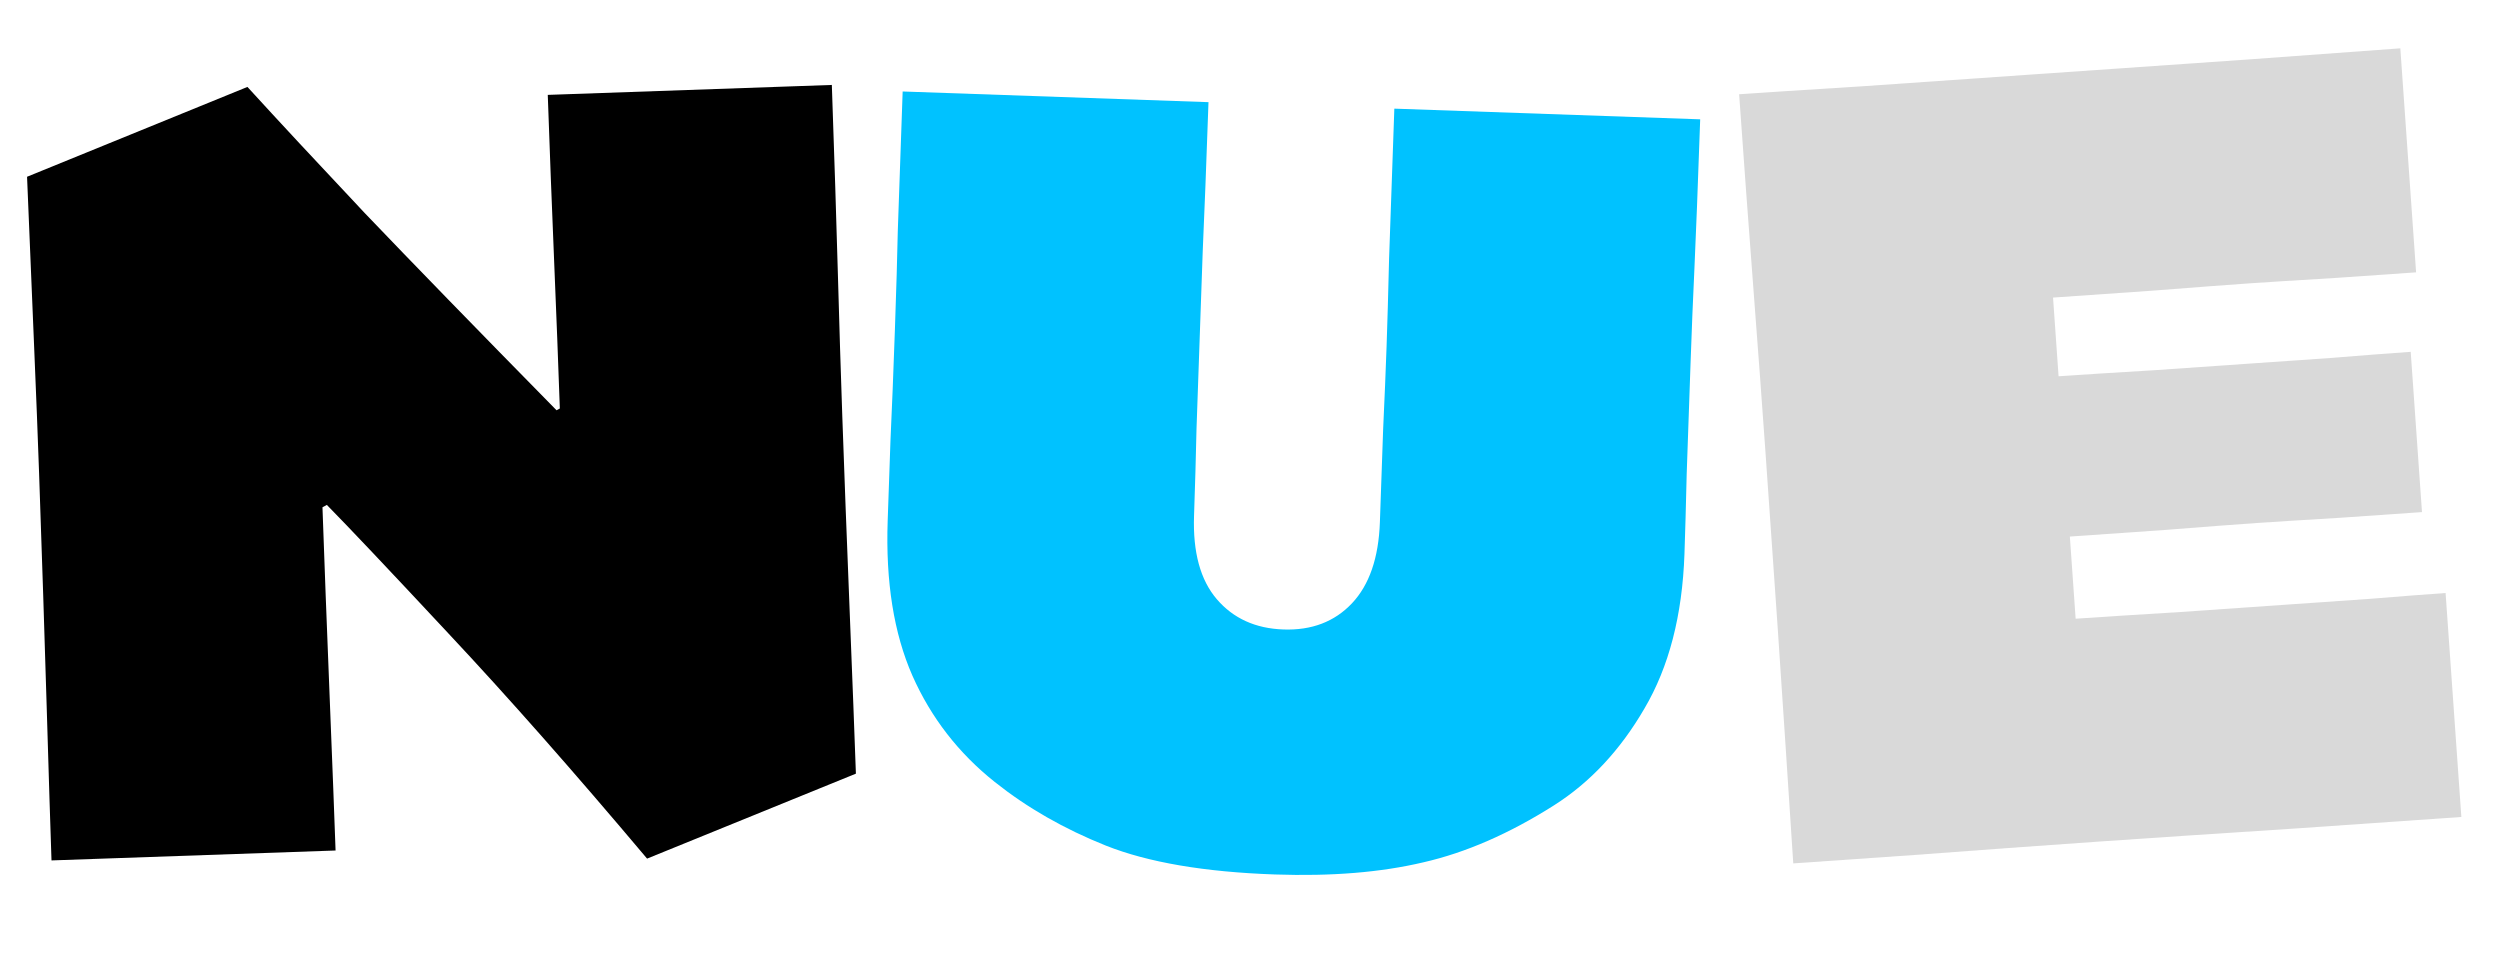 <svg fill="none" height="79" viewBox="0 0 207 79" width="207" xmlns="http://www.w3.org/2000/svg"><path d="m140.776 9.88c-.195 5.576-.353 9.673-.475 12.29-.122 2.587-.229 5.205-.321 7.854-.123 3.512-.23 6.577-.321 9.196-.061 2.62-.123 4.838-.186 6.656-.178 5.083-1.283 9.347-3.316 12.793-2.001 3.446-4.501 6.12-7.497 8.02-3.691 2.339-7.293 3.909-10.806 4.712-3.515.833-7.613 1.168-12.296 1.005-5.823-.203-10.483-.998-13.982-2.385-3.468-1.386-6.537-3.143-9.208-5.272-3.001-2.387-5.274-5.32-6.818-8.797-1.543-3.509-2.226-7.789-2.05-12.841.064-1.818.141-4.036.232-6.654.122-2.618.245-5.682.367-9.194.117-3.358.197-6.069.238-8.135.073-2.095.208-5.946.403-11.553l25.323.884c-.176 5.052-.335 9.165-.477 12.337-.11 3.142-.195 5.591-.257 7.348-.09 2.588-.176 5.037-.257 7.348-.05 2.312-.118 4.715-.205 7.21-.105 3.019.523 5.324 1.886 6.913 1.364 1.59 3.201 2.425 5.511 2.506 2.342.082 4.233-.639 5.674-2.162 1.441-1.523 2.213-3.763 2.317-6.72.087-2.495.176-5.052.268-7.671.122-2.618.217-4.912.286-6.884.066-1.879.135-4.298.207-7.257.105-2.988.249-7.132.435-12.431z" fill="#00c2ff"/><path d="m203.8 67.645c-2.283.159-6.818.474-13.604.945-6.756.438-12.227.802-16.413 1.093-4.915.342-10.019.712-15.312 1.112-5.296.368-8.625.599-9.989.694-.102-1.459-.313-4.678-.632-9.658-.318-4.98-.877-13.146-1.676-24.498-.266-3.773-.601-8.306-1.005-13.599-.407-5.325-.796-10.635-1.169-15.93 1.998-.139 5.376-.358 10.135-.656 4.788-.333 9.513-.661 14.174-.985 4.693-.326 10.639-.739 17.837-1.239 7.196-.532 11.396-.84 12.601-.923l1.306 18.549c-.825.057-3.013.209-6.564.456-3.554.215-5.965.367-7.234.455-1.807.126-4.485.328-8.035.606-3.551.247-6.294.437-8.228.572.055.793.133 1.903.234 3.329.098 1.395.173 2.457.224 3.187 1.966-.137 4.615-.305 7.947-.504 3.361-.234 5.93-.412 7.705-.535 2.157-.15 4.471-.311 6.945-.482 2.471-.203 4.658-.371 6.56-.504l.934 13.27c-1.141.079-3.393.236-6.754.469-3.363.202-5.663.346-6.9.432-1.776.123-4.312.316-7.607.576-3.266.227-5.898.41-7.896.549.051.729.131 1.855.238 3.377.105 1.49.185 2.632.241 3.425 1.966-.137 4.868-.322 8.708-.557 3.868-.269 6.722-.467 8.561-.595 2.156-.15 4.535-.315 7.135-.496 2.63-.215 4.705-.375 6.228-.48z" fill="#d9d9d9"/><path d="m68.876 7.033c.211 6.038.377 11.23.498 15.575.12 4.314.242 8.258.367 11.832.161 4.621.363 9.966.606 16.034.242 6.037.415 10.565.521 13.584l-17.29 7.035c-6.082-7.221-11.574-13.445-16.475-18.672-4.903-5.258-8.25-8.796-10.04-10.615l-.363.198c.156 4.467.353 9.673.592 15.618.238 5.945.403 10.211.493 12.799l-23.521.821c-.088-2.526-.221-6.763-.398-12.71-.177-5.947-.387-12.401-.63-19.364-.102-2.927-.242-6.484-.419-10.673-.178-4.22-.37-8.839-.577-13.86l18.247-7.438c2.566 2.81 5.803 6.29 9.71 10.441 3.938 4.119 9.233 9.563 15.885 16.333l.272-.148c-.127-3.635-.285-7.732-.475-12.29-.19-4.558-.365-9.117-.524-13.677z" fill="#000"/></svg>